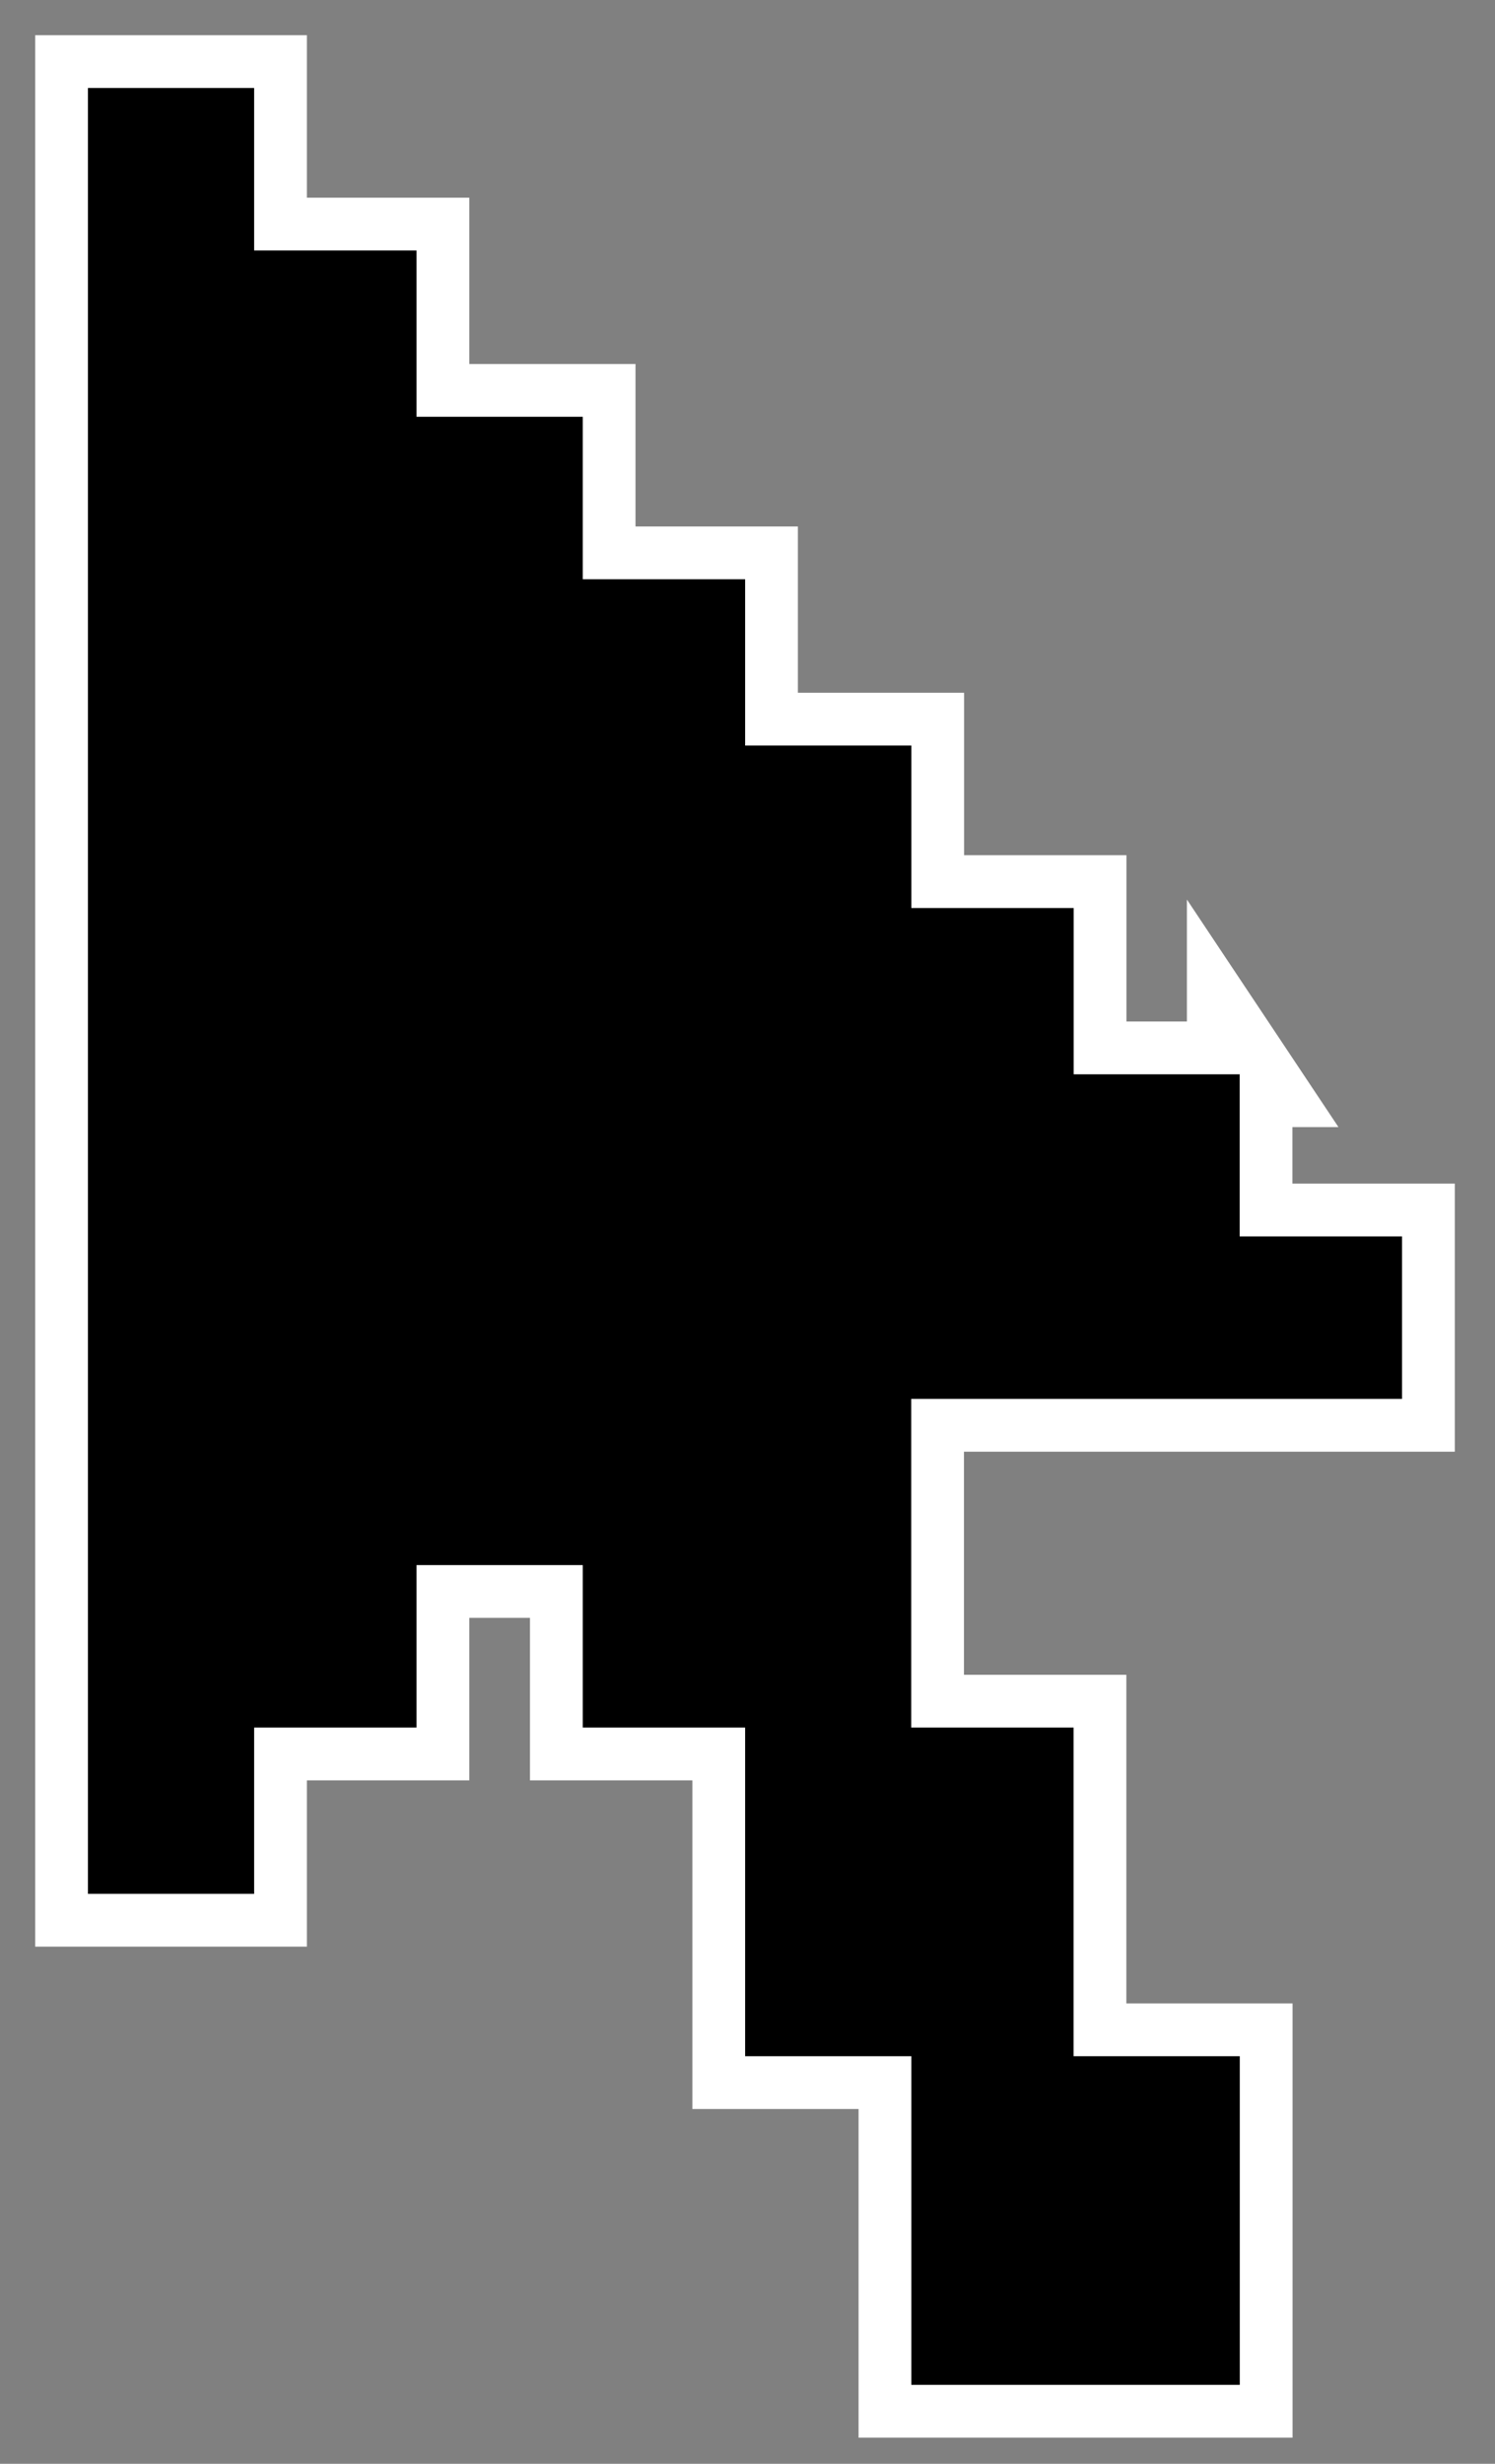 <svg width="34" height="56" viewBox="0 0 34 56" fill="none" xmlns="http://www.w3.org/2000/svg">
<rect x="0" y="0" width="34" height="56" fill="#808080" stroke="none"/>
<path d="M28.692 24.077L27.593 22.428V23.818H25.018V20.638V20.038H24.418H21.326V16.946V16.346H20.726H17.546V13.166V12.566H16.946H13.853V9.473V8.873H13.253H10.073V5.693V5.093H9.473H6.38V2V1.4H5.78H2H1.4V2V43.046V43.646H2H5.78H6.38V43.046V39.866H9.473H10.073V39.266V36.173H12.653V39.266V39.866H13.253H16.346V46.736V47.336H16.946H20.126V54.206V54.806H20.726H28.196H28.796V54.206V46.736V46.136H28.196H25.016V39.266V38.666H24.416H21.323V32.396H31.886H32.486V31.796V28.103V27.503H31.886H28.793V25.018H29.319L28.698 24.086L28.692 24.077Z" fill="black" stroke="white" stroke-width="1.2"/>
</svg>
